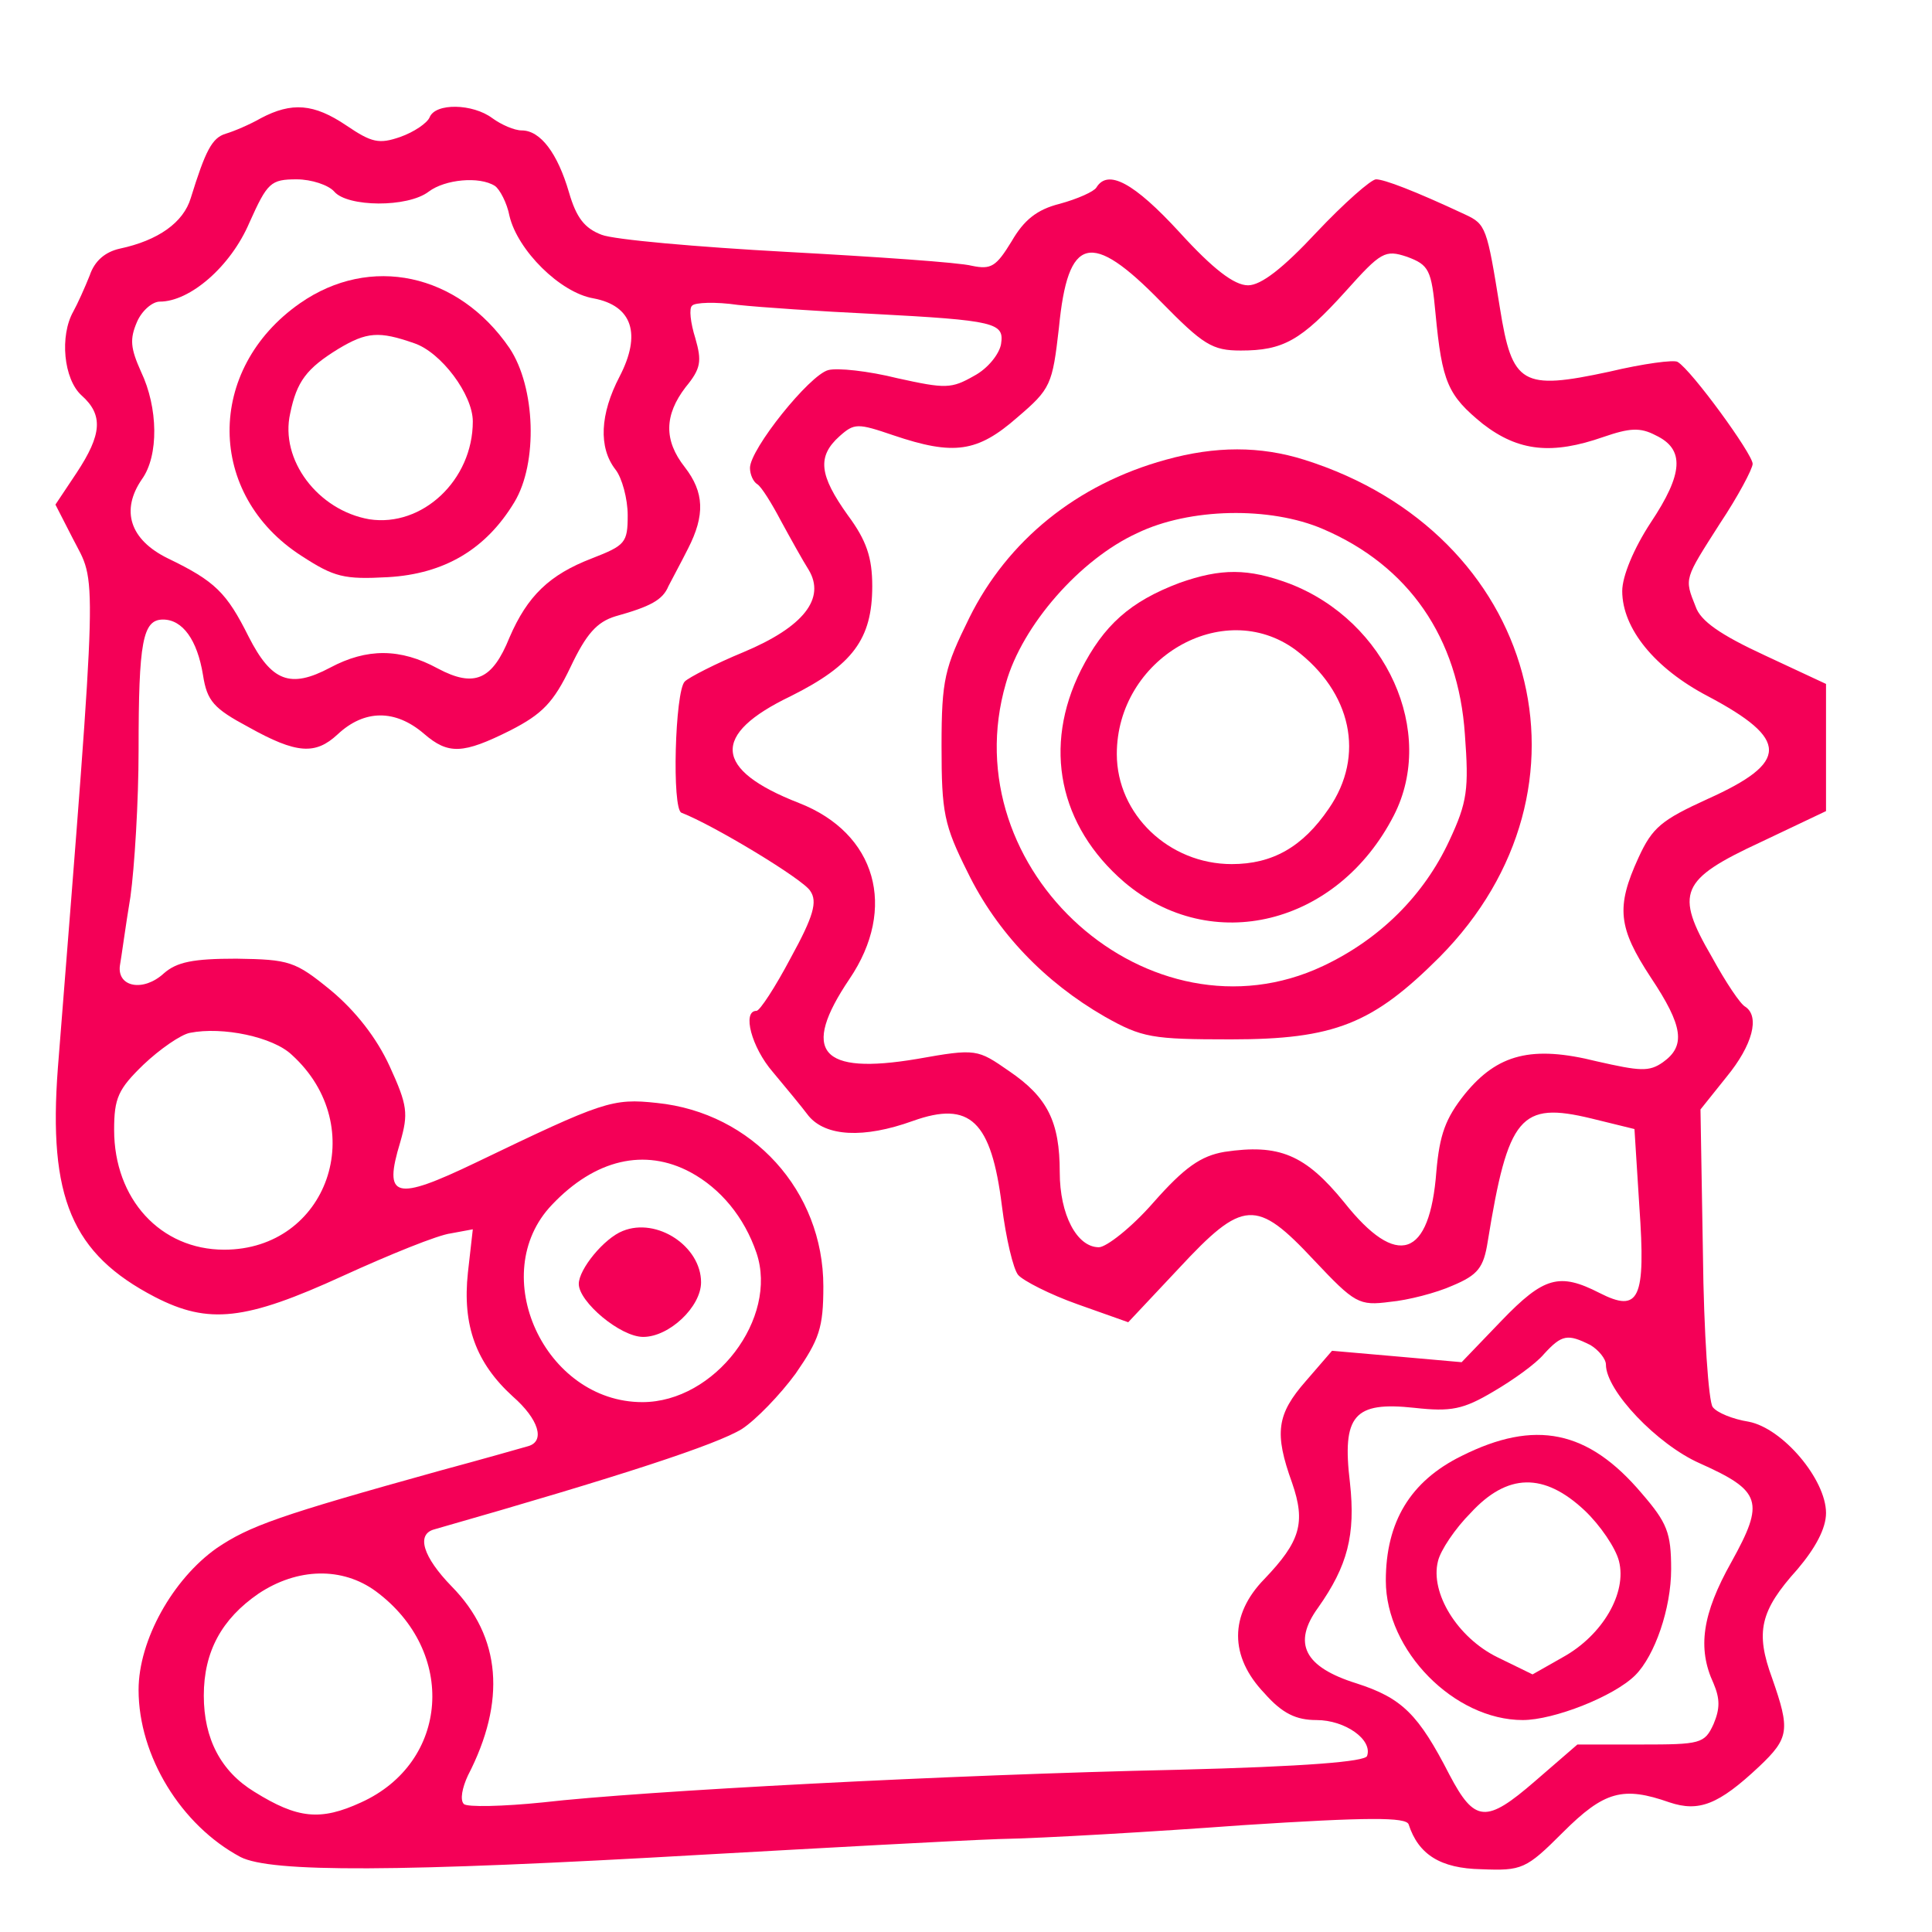 <?xml version="1.0" standalone="no"?>
<!DOCTYPE svg PUBLIC "-//W3C//DTD SVG 20010904//EN"
 "http://www.w3.org/TR/2001/REC-SVG-20010904/DTD/svg10.dtd">
<svg version="1.0" xmlns="http://www.w3.org/2000/svg"
 width="237pt" height="237pt" viewBox="0 0 237 237"
 preserveAspectRatio="xMidYMid meet">
<g transform="translate(0,237) scale(0.1,-0.1)"
fill="#f40057" stroke="none">
<path d="M320 2225 c-14 -8 -33 -16 -43 -19 -17 -5 -25 -21 -43 -79 -9 -30
-40 -52 -87 -62 -18 -4 -31 -15 -37 -33 -6 -15 -15 -35 -20 -44 -17 -30 -12
-83 10 -103 27 -24 25 -48 -6 -95 l-26 -39 21 -41 c30 -59 32 -18 -18 -650
-12 -159 17 -228 119 -281 66 -34 111 -29 231 26 57 26 116 50 132 52 l27 5
-6 -53 c-7 -65 10 -111 55 -152 32 -28 40 -55 19 -61 -7 -2 -56 -16 -108 -30
-198 -55 -234 -68 -274 -95 -54 -38 -96 -113 -96 -174 0 -81 52 -166 125 -205
37 -19 190 -19 570 3 143 8 305 17 360 19 55 1 190 9 299 17 154 10 201 10
204 1 12 -37 39 -54 89 -55 50 -2 55 0 100 45 51 51 74 57 131 37 36 -12 60
-3 110 44 37 35 38 45 16 108 -21 57 -15 83 31 134 22 26 35 50 35 69 0 41
-53 104 -95 112 -19 3 -39 11 -44 18 -5 6 -11 91 -12 188 l-3 177 32 40 c32
39 41 74 23 86 -6 3 -24 30 -41 61 -46 79 -39 95 60 141 l80 38 0 78 0 78 -75
35 c-54 25 -79 42 -85 60 -14 35 -14 33 30 102 22 33 40 67 40 73 0 12 -75
115 -92 125 -4 3 -42 -2 -84 -12 -107 -23 -119 -16 -134 78 -16 99 -17 103
-43 115 -62 29 -99 43 -109 43 -6 0 -39 -29 -73 -65 -41 -44 -68 -65 -84 -65
-17 0 -43 20 -84 65 -56 61 -88 78 -102 55 -3 -5 -23 -14 -45 -20 -28 -7 -44
-20 -59 -46 -19 -31 -25 -35 -49 -30 -15 4 -117 11 -227 17 -110 6 -212 15
-227 21 -21 8 -31 21 -40 52 -14 48 -35 76 -58 76 -9 0 -25 7 -36 15 -24 18
-70 19 -77 1 -3 -7 -19 -18 -36 -24 -26 -9 -35 -7 -66 14 -40 27 -67 29 -105
9z m90 -90 c16 -19 90 -20 116 0 20 15 62 19 81 7 6 -4 15 -21 18 -37 10 -42
62 -94 103 -101 48 -9 59 -44 32 -96 -24 -46 -26 -87 -5 -114 8 -10 15 -36 15
-56 0 -34 -3 -37 -44 -53 -52 -20 -79 -46 -101 -97 -21 -52 -43 -62 -88 -38
-46 25 -87 25 -132 1 -49 -26 -72 -17 -100 38 -27 54 -41 68 -99 96 -47 23
-58 59 -32 97 21 29 20 88 -1 132 -13 29 -14 40 -5 61 6 14 19 25 28 25 37 0
87 43 110 97 22 49 26 53 58 53 18 0 39 -7 46 -15z m1014 -135 c52 -53 63 -60
98 -60 52 0 74 12 129 73 43 48 48 51 75 42 27 -10 30 -16 35 -70 8 -84 15
-100 58 -135 44 -34 85 -38 148 -16 32 11 45 12 64 2 36 -17 34 -47 -6 -107
-21 -32 -35 -66 -35 -84 0 -46 40 -95 105 -129 100 -53 100 -81 0 -126 -57
-26 -68 -35 -85 -72 -28 -61 -25 -86 15 -147 40 -60 43 -84 15 -104 -17 -12
-28 -11 -81 1 -80 20 -122 9 -162 -40 -24 -30 -31 -50 -35 -95 -8 -106 -48
-120 -113 -38 -48 59 -80 72 -147 62 -29 -5 -49 -19 -87 -62 -27 -31 -58 -55
-67 -55 -27 0 -48 40 -48 92 0 62 -15 92 -62 124 -39 27 -40 28 -113 15 -119
-20 -143 9 -83 98 59 87 33 179 -62 216 -105 41 -108 84 -10 131 76 38 100 70
100 135 0 35 -7 56 -30 87 -35 49 -38 72 -10 97 18 16 22 16 66 1 74 -25 103
-21 152 22 41 35 43 40 51 110 11 113 39 120 125 32z m-354 -15 c152 -8 162
-11 158 -37 -2 -12 -16 -30 -33 -39 -28 -16 -35 -16 -94 -3 -36 9 -74 13 -85
10 -23 -6 -96 -97 -96 -120 0 -8 4 -17 9 -20 5 -3 18 -24 29 -45 12 -22 27
-49 34 -60 21 -35 -6 -70 -80 -101 -34 -14 -67 -31 -72 -36 -12 -12 -16 -157
-4 -161 39 -15 150 -82 158 -96 9 -13 4 -31 -24 -82 -19 -36 -38 -65 -42 -65
-18 0 -6 -45 20 -75 15 -18 35 -42 44 -54 21 -25 67 -28 128 -6 70 25 96 0
109 -104 5 -40 14 -78 20 -85 6 -7 39 -24 73 -36 l62 -22 62 66 c79 85 95 86
166 10 50 -53 55 -56 93 -51 22 2 57 11 77 20 31 13 38 22 43 54 25 154 40
172 127 151 l53 -13 6 -95 c8 -114 0 -131 -49 -106 -49 25 -68 20 -120 -34
l-49 -51 -79 7 -80 7 -32 -37 c-36 -41 -39 -64 -17 -125 17 -49 10 -72 -34
-118 -43 -44 -43 -95 0 -140 22 -25 39 -33 64 -33 35 0 69 -24 62 -44 -2 -7
-75 -13 -233 -17 -278 -6 -657 -26 -778 -40 -49 -5 -93 -6 -97 -2 -5 5 -2 20
5 35 47 91 41 170 -20 232 -35 36 -44 64 -21 70 231 66 346 104 377 123 17 11
47 42 66 68 29 42 34 56 34 107 0 117 -87 213 -204 225 -55 6 -66 2 -222 -73
-100 -48 -114 -44 -93 25 10 35 9 45 -13 93 -16 35 -42 68 -72 93 -44 36 -51
38 -116 39 -53 0 -73 -4 -89 -18 -25 -23 -57 -17 -54 9 2 11 7 49 13 85 5 36
10 117 10 180 0 133 5 160 30 160 24 0 42 -25 49 -68 5 -32 13 -41 56 -64 59
-33 82 -34 109 -9 33 31 71 31 106 1 30 -26 48 -25 106 4 39 20 53 34 74 78
19 40 32 55 55 62 43 12 58 20 65 37 4 8 15 28 24 46 21 41 20 69 -4 100 -26
33 -25 64 1 98 19 23 20 32 12 60 -6 19 -8 37 -4 40 3 4 29 5 56 1 28 -3 102
-8 165 -11z m-712 -909 c97 -88 44 -239 -83 -239 -78 0 -135 62 -135 147 0 39
5 50 36 80 20 19 46 37 57 39 40 8 102 -5 125 -27z m489 -144 c37 -20 66 -55
81 -99 27 -80 -51 -183 -140 -183 -120 0 -192 157 -111 242 53 56 114 70 170
40z m1104 -212 c10 -6 19 -17 19 -24 0 -32 63 -98 115 -121 76 -34 80 -47 39
-121 -36 -64 -42 -106 -22 -149 8 -19 8 -31 0 -50 -11 -24 -16 -25 -89 -25
l-78 0 -52 -45 c-60 -52 -74 -51 -105 8 -38 74 -58 94 -114 112 -64 20 -79 49
-47 93 36 51 46 89 39 153 -10 83 5 100 79 92 45 -5 60 -2 97 20 24 14 52 34
62 46 22 24 29 25 57 11z m-1490 -302 c100 -74 90 -210 -18 -259 -50 -23 -78
-20 -131 13 -41 25 -62 65 -62 118 0 54 22 94 67 125 48 32 103 33 144 3z"/>
<path d="M368 1998 c-116 -81 -115 -235 2 -310 40 -26 52 -29 106 -26 69 4
120 34 155 92 29 48 26 141 -6 189 -63 92 -171 115 -257 55z m140 -49 c33 -11
72 -63 72 -96 0 -72 -62 -130 -127 -120 -63 11 -110 73 -97 130 8 39 20 55 59
79 35 21 50 22 93 7z"/>
<path d="M1430 1806 c-109 -30 -194 -99 -241 -194 -30 -61 -34 -75 -34 -157 0
-82 3 -97 32 -155 36 -74 95 -135 168 -177 46 -26 58 -28 155 -28 127 0 174
19 256 101 205 207 120 520 -166 610 -54 17 -109 17 -170 0z m193 -85 c105
-45 166 -133 174 -252 5 -67 3 -83 -19 -130 -31 -67 -85 -121 -155 -154 -212
-100 -456 117 -389 347 20 71 91 152 161 184 64 31 163 33 228 5z"/>
<path d="M1447 1655 c-61 -23 -93 -52 -121 -107 -47 -94 -27 -191 53 -260 107
-91 262 -53 331 82 52 102 -9 238 -128 284 -51 19 -84 19 -135 1z m142 -82
c69 -52 86 -130 41 -195 -32 -47 -69 -68 -119 -68 -77 0 -141 61 -141 135 0
117 130 193 219 128z"/>
<path d="M764 860 c-23 -9 -54 -47 -54 -65 0 -22 51 -65 79 -65 32 0 71 37 71
67 0 44 -54 80 -96 63z"/>
<path d="M1793 584 c-63 -31 -93 -81 -93 -153 0 -86 84 -171 168 -171 38 0
112 29 138 55 24 24 44 82 44 130 0 45 -5 57 -36 93 -66 78 -131 91 -221 46z
m151 -67 c19 -18 38 -46 42 -62 10 -39 -20 -91 -69 -118 l-37 -21 -43 21 c-49
24 -83 79 -73 118 3 13 21 40 40 59 45 49 90 50 140 3z"/>
</g>
</svg>

